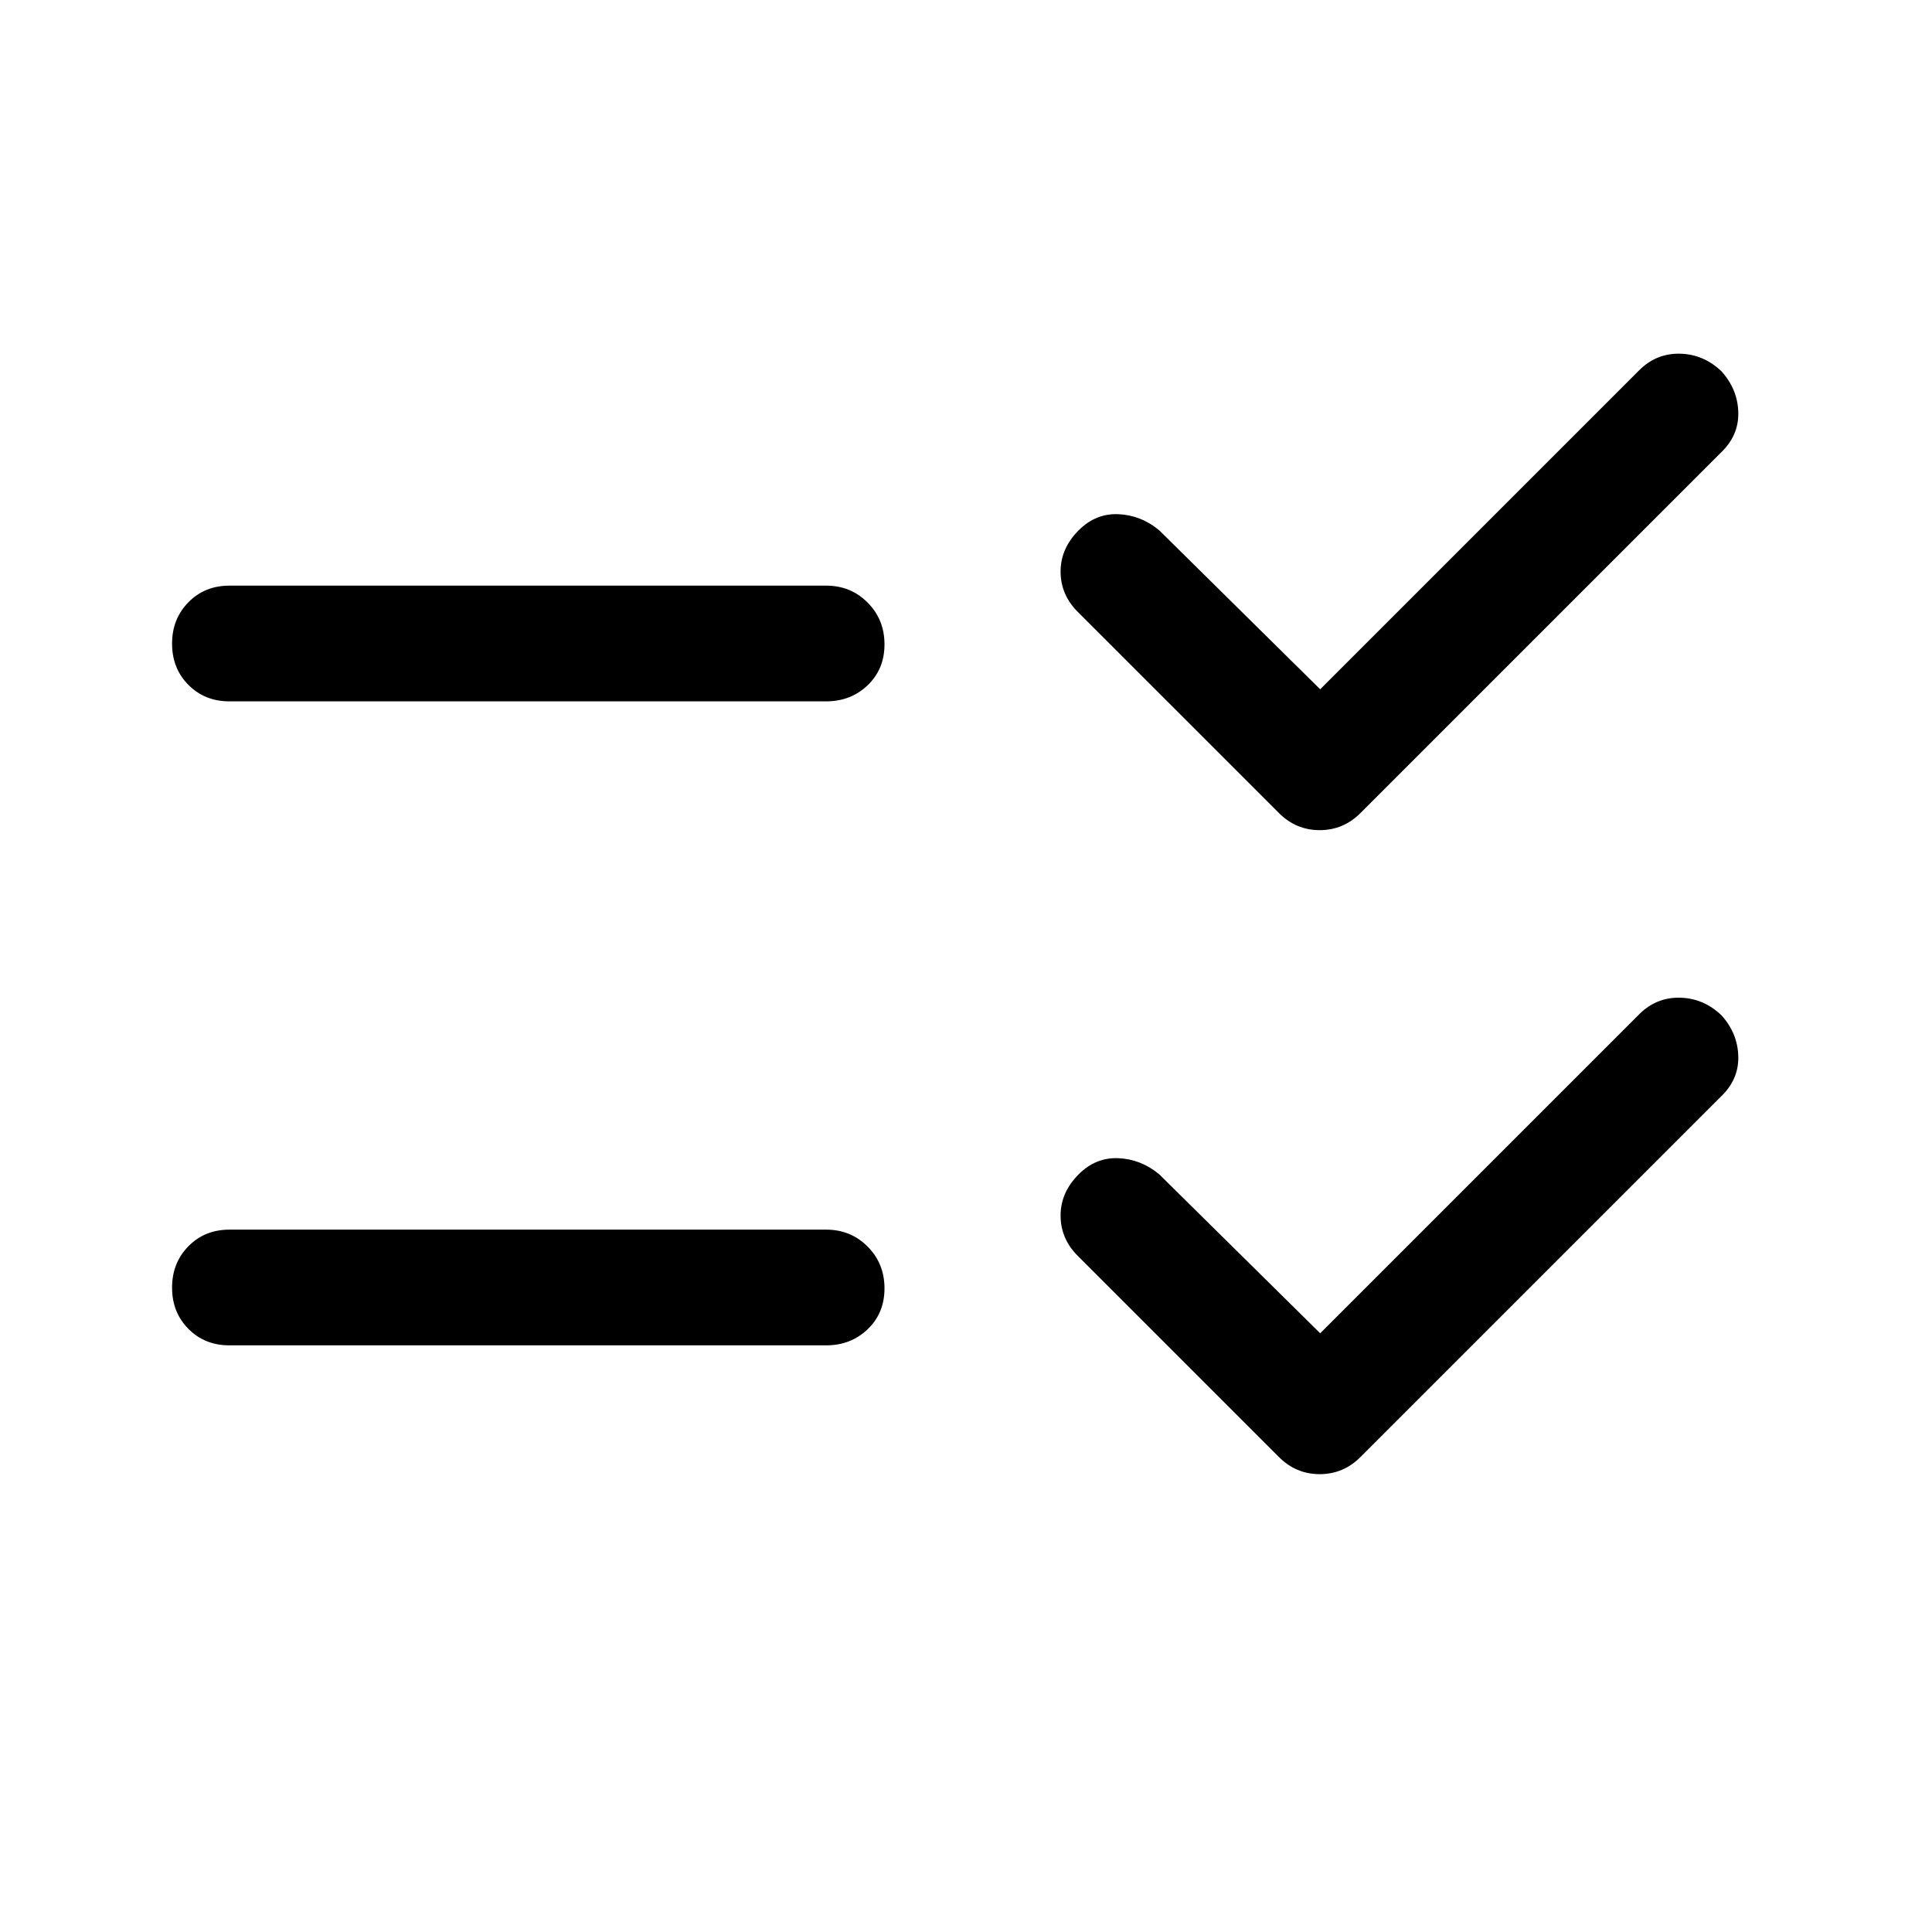 <svg xmlns="http://www.w3.org/2000/svg" height="48" viewBox="0 -960 960 960" width="48"><path d="M656-297.5 814.5-456q8.5-8.5 20.25-8.25t20.64 8.75q8.11 9 8.36 20.5T855-415L676-236q-8.5 8.5-20.25 8.5T635.5-236l-100-100q-8.5-8.5-8.5-20t9-20.5q8.5-8.5 19.75-8t20.25 8l80 79Zm0-320L814.5-776q8.5-8.5 20.25-8.25t20.64 8.75q8.11 9 8.36 20.5T855-735L676-556q-8.5 8.5-20.25 8.5T635.5-556l-100-100q-8.5-8.5-8.5-20t9-20.5q8.5-8.5 19.75-8t20.25 8l80 79Zm-542 326q-12.25 0-20.37-8.18-8.13-8.17-8.13-20.5 0-12.32 8.13-20.57Q101.75-349 114-349h296.5q12.25 0 20.63 8.43 8.37 8.42 8.37 20.75 0 12.32-8.37 20.32-8.38 8-20.63 8H114Zm0-320q-12.25 0-20.37-8.18-8.13-8.17-8.13-20.5 0-12.32 8.13-20.57Q101.75-669 114-669h296.5q12.25 0 20.63 8.43 8.37 8.42 8.37 20.75 0 12.32-8.37 20.32-8.38 8-20.63 8H114Z"/></svg>